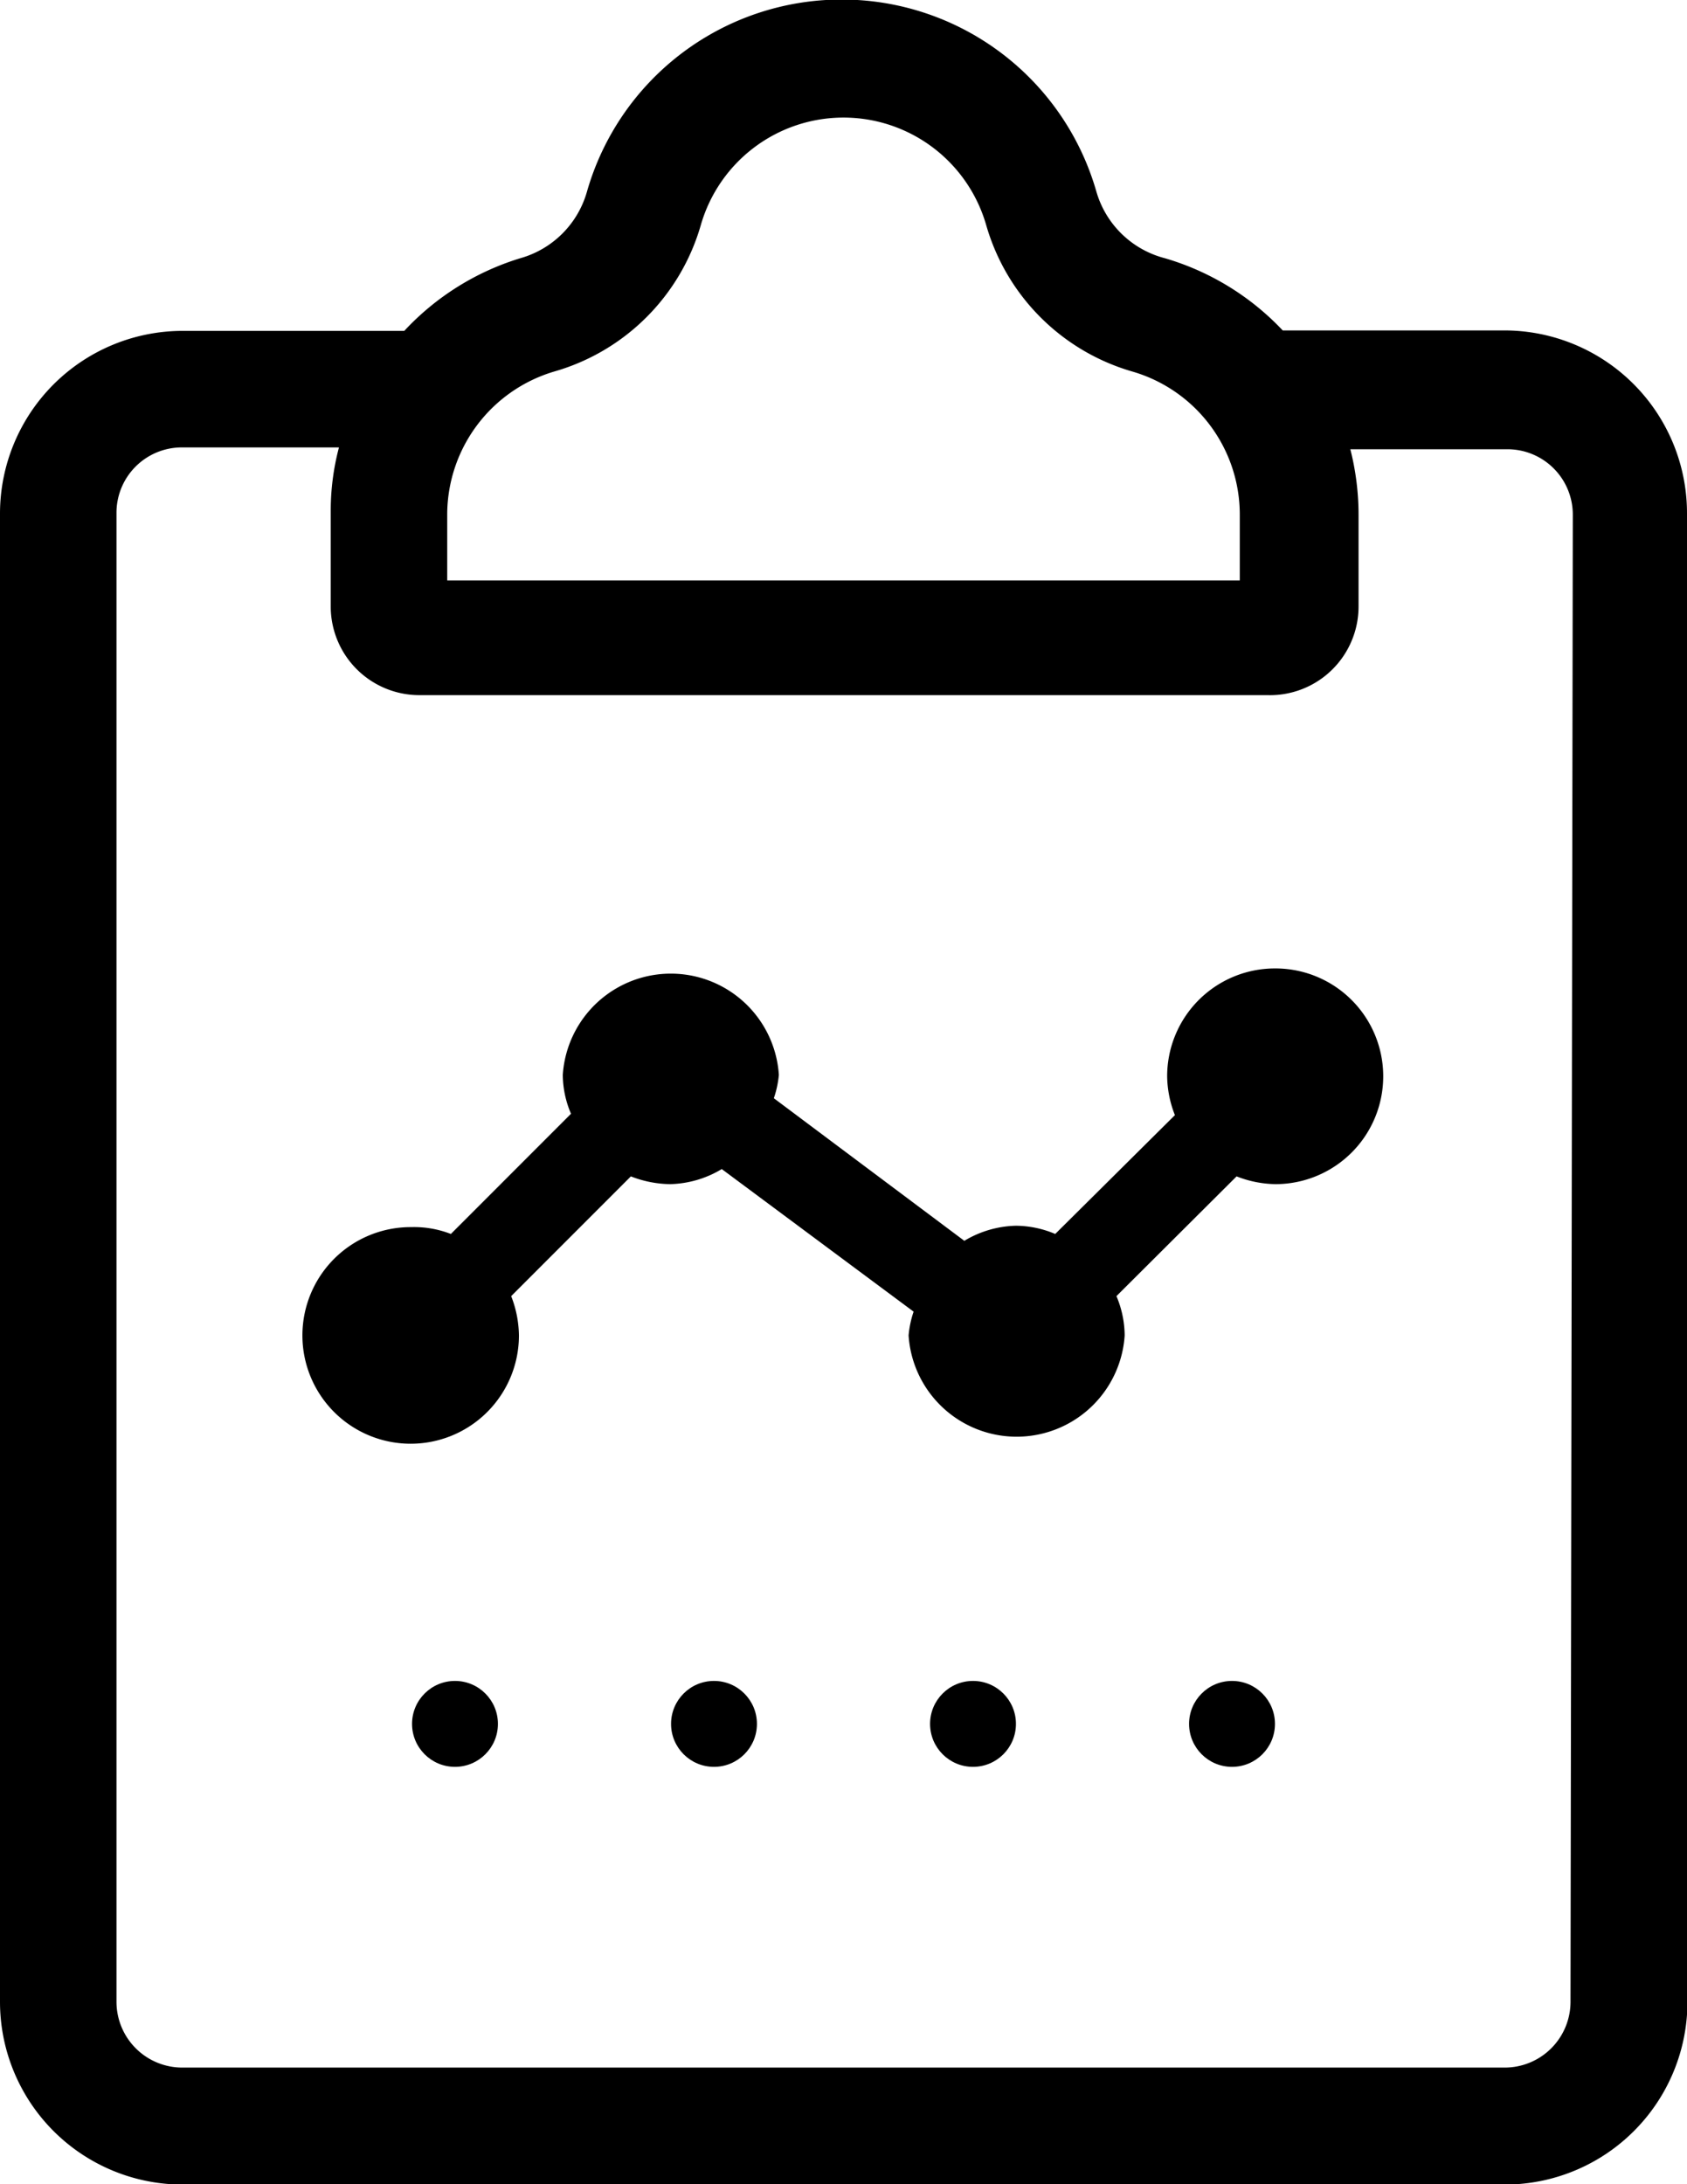 <svg xmlns="http://www.w3.org/2000/svg" viewBox="0 0 36.93 47.79"><title>tratamento</title><g id="Layer_2" data-name="Layer 2"><g id="Layer_1-2" data-name="Layer 1"><path d="M36.93,11.23a4,4,0,0,0-4-4H28.08A5.77,5.77,0,0,0,25.5,5.65,2.11,2.11,0,0,1,24,4.19a5.8,5.8,0,0,0-11.15,0,2.11,2.11,0,0,1-1.46,1.46A5.77,5.77,0,0,0,8.85,7.24H4a4,4,0,0,0-4,4V43.8a4,4,0,0,0,4,4H32.94a4,4,0,0,0,4-4Zm-27.14,0a3.27,3.27,0,0,1,2.34-3.1,4.68,4.68,0,0,0,3.21-3.2,3.25,3.25,0,0,1,6.25,0,4.68,4.68,0,0,0,3.2,3.2,3.26,3.26,0,0,1,2.35,3.13v1.44H9.79ZM34.38,43.8a1.44,1.44,0,0,1-1.44,1.44H4A1.44,1.44,0,0,1,2.55,43.8V11.23A1.43,1.43,0,0,1,4,9.79H7.42a5.41,5.41,0,0,0-.18,1.39v2.09a1.94,1.94,0,0,0,1.95,1.94H27.74a1.94,1.94,0,0,0,2-1.94v-2a5.8,5.8,0,0,0-.18-1.44h3.43a1.43,1.43,0,0,1,1.44,1.44Z"/><circle cx="9.96" cy="37.72" r="0.94"/><circle cx="21.3" cy="37.72" r="0.94"/><circle cx="26.97" cy="37.72" r="0.94"/><circle cx="15.63" cy="37.72" r="0.94"/><path d="M27.91,21.19a2.36,2.36,0,0,0-2.36,2.36,2.38,2.38,0,0,0,.17.85L23.1,27a2.24,2.24,0,0,0-.86-.18,2.29,2.29,0,0,0-1.13.33l-4.17-3.12a2.21,2.21,0,0,0,.11-.51,2.37,2.37,0,0,0-4.73,0,2.19,2.19,0,0,0,.18.85L9.87,27A2.23,2.23,0,0,0,9,26.85a2.37,2.37,0,1,0,2.36,2.37,2.44,2.44,0,0,0-.17-.86l2.62-2.62a2.44,2.44,0,0,0,.86.17,2.29,2.29,0,0,0,1.13-.33L20,28.7a2.18,2.18,0,0,0-.11.52,2.37,2.37,0,0,0,4.73,0,2.24,2.24,0,0,0-.18-.86l2.63-2.62a2.43,2.43,0,0,0,.85.17,2.36,2.36,0,0,0,0-4.72Z"/></g></g></svg>